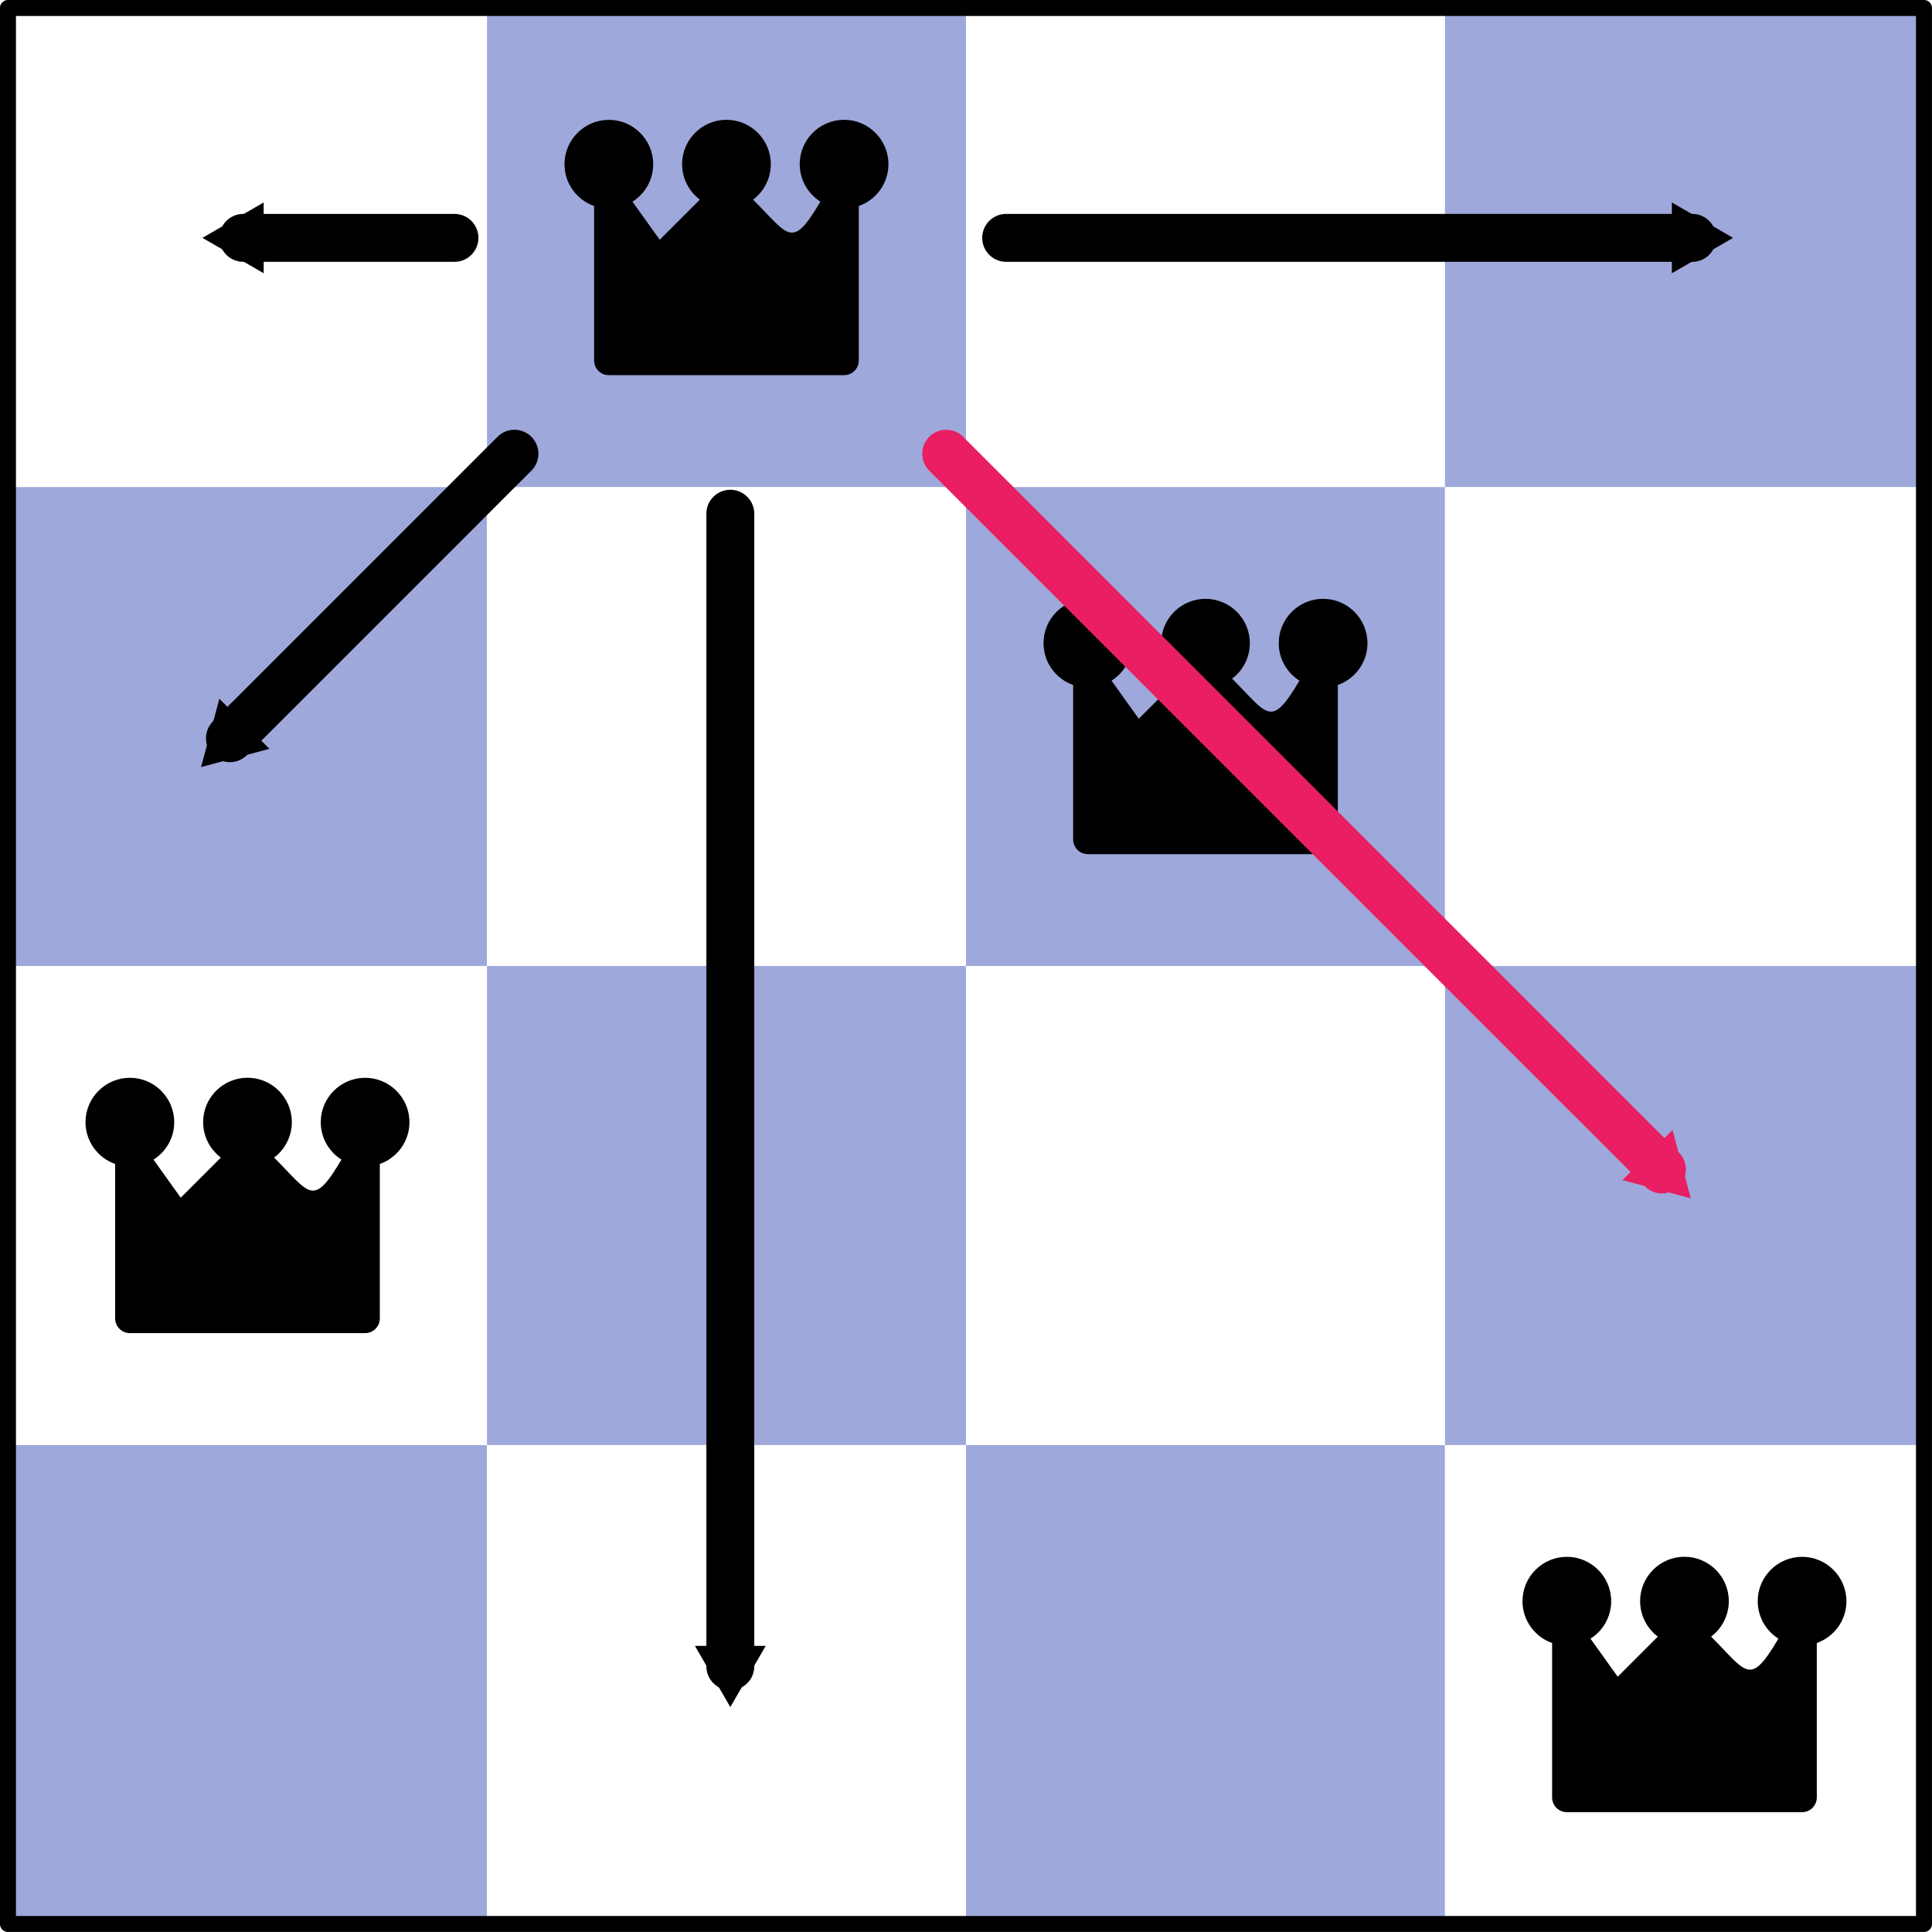 <?xml version="1.0" encoding="UTF-8" standalone="no"?>
<!-- Created with Inkscape (http://www.inkscape.org/) -->

<svg
   xmlns:dc="http://purl.org/dc/elements/1.1/"
   xmlns:cc="http://creativecommons.org/ns#"
   xmlns:rdf="http://www.w3.org/1999/02/22-rdf-syntax-ns#"
   xmlns:svg="http://www.w3.org/2000/svg"
   xmlns="http://www.w3.org/2000/svg"
   xmlns:sodipodi="http://sodipodi.sourceforge.net/DTD/sodipodi-0.dtd"
   xmlns:inkscape="http://www.inkscape.org/namespaces/inkscape"
   width="32.015mm"
   height="32.015mm"
   viewBox="0 0 32.015 32.015"
   version="1.1"
   id="svg1653"
   inkscape:version="0.92.2 5c3e80d, 2017-08-06"
   sodipodi:docname="n-queens.svg">
  <defs
     id="defs1647">
    <marker
       inkscape:stockid="TriangleOutM"
       orient="auto"
       refY="0"
       refX="0"
       id="marker2817-3"
       style="overflow:visible"
       inkscape:isstock="true">
      <path
         id="path2815-6"
         d="M 5.77,0 -2.88,5 V -5 Z"
         style="fill:#000000;fill-opacity:1;fill-rule:evenodd;stroke:#000000;stroke-width:1pt;stroke-opacity:1"
         transform="scale(0.4)"
         inkscape:connector-curvature="0" />
    </marker>
    <marker
       inkscape:isstock="true"
       style="overflow:visible"
       id="marker3411-7"
       refX="0"
       refY="0"
       orient="auto"
       inkscape:stockid="TriangleOutM"
       inkscape:collect="always">
      <path
         transform="scale(0.4)"
         style="fill:#e91e63;fill-opacity:1;fill-rule:evenodd;stroke:#e91e63;stroke-width:1pt;stroke-opacity:1"
         d="M 5.77,0 -2.88,5 V -5 Z"
         id="path3409-5"
         inkscape:connector-curvature="0" />
    </marker>
    <marker
       inkscape:stockid="TriangleOutM"
       orient="auto"
       refY="0"
       refX="0"
       id="marker3951-3"
       style="overflow:visible"
       inkscape:isstock="true">
      <path
         id="path3949-5"
         d="M 5.77,0 -2.88,5 V -5 Z"
         style="fill:#000000;fill-opacity:1;fill-rule:evenodd;stroke:#000000;stroke-width:1pt;stroke-opacity:1"
         transform="scale(0.4)"
         inkscape:connector-curvature="0" />
    </marker>
    <marker
       inkscape:stockid="TriangleOutM"
       orient="auto"
       refY="0"
       refX="0"
       id="TriangleOutM-6"
       style="overflow:visible"
       inkscape:isstock="true"
       inkscape:collect="always">
      <path
         id="path2048-2"
         d="M 5.77,0 -2.88,5 V -5 Z"
         style="fill:#000000;fill-opacity:1;fill-rule:evenodd;stroke:#000000;stroke-width:1pt;stroke-opacity:1"
         transform="scale(0.4)"
         inkscape:connector-curvature="0" />
    </marker>
    <marker
       inkscape:isstock="true"
       style="overflow:visible"
       id="marker2313-9"
       refX="0"
       refY="0"
       orient="auto"
       inkscape:stockid="TriangleOutM"
       inkscape:collect="always">
      <path
         transform="scale(0.4)"
         style="fill:#000000;fill-opacity:1;fill-rule:evenodd;stroke:#000000;stroke-width:1pt;stroke-opacity:1"
         d="M 5.77,0 -2.88,5 V -5 Z"
         id="path2311-1"
         inkscape:connector-curvature="0" />
    </marker>
  </defs>
  <sodipodi:namedview
     id="base"
     pagecolor="#ffffff"
     bordercolor="#666666"
     borderopacity="1.0"
     inkscape:pageopacity="0.0"
     inkscape:pageshadow="2"
     inkscape:zoom="1"
     inkscape:cx="80.689723"
     inkscape:cy="123.28218"
     inkscape:document-units="mm"
     inkscape:current-layer="layer1"
     showgrid="false"
     fit-margin-top="0"
     fit-margin-left="0"
     fit-margin-right="0"
     fit-margin-bottom="0" />
  <g
     inkscape:label="Layer 1"
     inkscape:groupmode="layer"
     id="layer1"
     transform="translate(17.387,-14.274)">
    <g
       id="g2649"
       transform="translate(0.132,0.132)">
      <rect
         style="color:#000000;clip-rule:nonzero;display:inline;overflow:visible;visibility:visible;opacity:1;isolation:auto;mix-blend-mode:normal;color-interpolation:sRGB;color-interpolation-filters:linearRGB;solid-color:#000000;solid-opacity:1;vector-effect:none;fill:#9fa8da;fill-opacity:1;fill-rule:nonzero;stroke:none;stroke-width:39.688;stroke-linecap:butt;stroke-linejoin:round;stroke-miterlimit:4;stroke-dasharray:none;stroke-dashoffset:0;stroke-opacity:1;marker:none;color-rendering:auto;image-rendering:auto;shape-rendering:auto;text-rendering:auto;enable-background:accumulate"
         id="rect191-0"
         width="7.938"
         height="7.938"
         x="-17.387"
         y="38.086" />
      <rect
         y="38.086"
         x="-9.449"
         height="7.938"
         width="7.938"
         id="rect193-9"
         style="color:#000000;clip-rule:nonzero;display:inline;overflow:visible;visibility:visible;opacity:1;isolation:auto;mix-blend-mode:normal;color-interpolation:sRGB;color-interpolation-filters:linearRGB;solid-color:#000000;solid-opacity:1;vector-effect:none;fill:#ffffff;fill-opacity:1;fill-rule:nonzero;stroke:none;stroke-width:39.688;stroke-linecap:butt;stroke-linejoin:round;stroke-miterlimit:4;stroke-dasharray:none;stroke-dashoffset:0;stroke-opacity:1;marker:none;color-rendering:auto;image-rendering:auto;shape-rendering:auto;text-rendering:auto;enable-background:accumulate" />
      <rect
         style="color:#000000;clip-rule:nonzero;display:inline;overflow:visible;visibility:visible;opacity:1;isolation:auto;mix-blend-mode:normal;color-interpolation:sRGB;color-interpolation-filters:linearRGB;solid-color:#000000;solid-opacity:1;vector-effect:none;fill:#9fa8da;fill-opacity:1;fill-rule:nonzero;stroke:none;stroke-width:39.688;stroke-linecap:butt;stroke-linejoin:round;stroke-miterlimit:4;stroke-dasharray:none;stroke-dashoffset:0;stroke-opacity:1;marker:none;color-rendering:auto;image-rendering:auto;shape-rendering:auto;text-rendering:auto;enable-background:accumulate"
         id="rect195-3"
         width="7.938"
         height="7.938"
         x="-1.512"
         y="38.086" />
      <rect
         y="38.086"
         x="6.426"
         height="7.938"
         width="7.938"
         id="rect197-6"
         style="color:#000000;clip-rule:nonzero;display:inline;overflow:visible;visibility:visible;opacity:1;isolation:auto;mix-blend-mode:normal;color-interpolation:sRGB;color-interpolation-filters:linearRGB;solid-color:#000000;solid-opacity:1;vector-effect:none;fill:#ffffff;fill-opacity:1;fill-rule:nonzero;stroke:none;stroke-width:39.688;stroke-linecap:butt;stroke-linejoin:round;stroke-miterlimit:4;stroke-dasharray:none;stroke-dashoffset:0;stroke-opacity:1;marker:none;color-rendering:auto;image-rendering:auto;shape-rendering:auto;text-rendering:auto;enable-background:accumulate" />
      <rect
         y="30.149"
         x="-17.387"
         height="7.938"
         width="7.938"
         id="rect207-0"
         style="color:#000000;clip-rule:nonzero;display:inline;overflow:visible;visibility:visible;opacity:1;isolation:auto;mix-blend-mode:normal;color-interpolation:sRGB;color-interpolation-filters:linearRGB;solid-color:#000000;solid-opacity:1;vector-effect:none;fill:#ffffff;fill-opacity:1;fill-rule:nonzero;stroke:none;stroke-width:39.688;stroke-linecap:butt;stroke-linejoin:round;stroke-miterlimit:4;stroke-dasharray:none;stroke-dashoffset:0;stroke-opacity:1;marker:none;color-rendering:auto;image-rendering:auto;shape-rendering:auto;text-rendering:auto;enable-background:accumulate" />
      <rect
         style="color:#000000;clip-rule:nonzero;display:inline;overflow:visible;visibility:visible;opacity:1;isolation:auto;mix-blend-mode:normal;color-interpolation:sRGB;color-interpolation-filters:linearRGB;solid-color:#000000;solid-opacity:1;vector-effect:none;fill:#9fa8da;fill-opacity:1;fill-rule:nonzero;stroke:none;stroke-width:39.688;stroke-linecap:butt;stroke-linejoin:round;stroke-miterlimit:4;stroke-dasharray:none;stroke-dashoffset:0;stroke-opacity:1;marker:none;color-rendering:auto;image-rendering:auto;shape-rendering:auto;text-rendering:auto;enable-background:accumulate"
         id="rect209-6"
         width="7.938"
         height="7.938"
         x="-9.449"
         y="30.149" />
      <rect
         y="30.149"
         x="-1.512"
         height="7.938"
         width="7.938"
         id="rect211-2"
         style="color:#000000;clip-rule:nonzero;display:inline;overflow:visible;visibility:visible;opacity:1;isolation:auto;mix-blend-mode:normal;color-interpolation:sRGB;color-interpolation-filters:linearRGB;solid-color:#000000;solid-opacity:1;vector-effect:none;fill:#ffffff;fill-opacity:1;fill-rule:nonzero;stroke:none;stroke-width:39.688;stroke-linecap:butt;stroke-linejoin:round;stroke-miterlimit:4;stroke-dasharray:none;stroke-dashoffset:0;stroke-opacity:1;marker:none;color-rendering:auto;image-rendering:auto;shape-rendering:auto;text-rendering:auto;enable-background:accumulate" />
      <rect
         style="color:#000000;clip-rule:nonzero;display:inline;overflow:visible;visibility:visible;opacity:1;isolation:auto;mix-blend-mode:normal;color-interpolation:sRGB;color-interpolation-filters:linearRGB;solid-color:#000000;solid-opacity:1;vector-effect:none;fill:#9fa8da;fill-opacity:1;fill-rule:nonzero;stroke:none;stroke-width:39.688;stroke-linecap:butt;stroke-linejoin:round;stroke-miterlimit:4;stroke-dasharray:none;stroke-dashoffset:0;stroke-opacity:1;marker:none;color-rendering:auto;image-rendering:auto;shape-rendering:auto;text-rendering:auto;enable-background:accumulate"
         id="rect213-6"
         width="7.938"
         height="7.938"
         x="6.426"
         y="30.149" />
      <rect
         style="color:#000000;clip-rule:nonzero;display:inline;overflow:visible;visibility:visible;opacity:1;isolation:auto;mix-blend-mode:normal;color-interpolation:sRGB;color-interpolation-filters:linearRGB;solid-color:#000000;solid-opacity:1;vector-effect:none;fill:#9fa8da;fill-opacity:1;fill-rule:nonzero;stroke:none;stroke-width:39.688;stroke-linecap:butt;stroke-linejoin:round;stroke-miterlimit:4;stroke-dasharray:none;stroke-dashoffset:0;stroke-opacity:1;marker:none;color-rendering:auto;image-rendering:auto;shape-rendering:auto;text-rendering:auto;enable-background:accumulate"
         id="rect223-1"
         width="7.938"
         height="7.938"
         x="-17.387"
         y="22.211" />
      <rect
         y="22.211"
         x="-9.449"
         height="7.938"
         width="7.938"
         id="rect225-8"
         style="color:#000000;clip-rule:nonzero;display:inline;overflow:visible;visibility:visible;opacity:1;isolation:auto;mix-blend-mode:normal;color-interpolation:sRGB;color-interpolation-filters:linearRGB;solid-color:#000000;solid-opacity:1;vector-effect:none;fill:#ffffff;fill-opacity:1;fill-rule:nonzero;stroke:none;stroke-width:39.688;stroke-linecap:butt;stroke-linejoin:round;stroke-miterlimit:4;stroke-dasharray:none;stroke-dashoffset:0;stroke-opacity:1;marker:none;color-rendering:auto;image-rendering:auto;shape-rendering:auto;text-rendering:auto;enable-background:accumulate" />
      <rect
         style="color:#000000;clip-rule:nonzero;display:inline;overflow:visible;visibility:visible;opacity:1;isolation:auto;mix-blend-mode:normal;color-interpolation:sRGB;color-interpolation-filters:linearRGB;solid-color:#000000;solid-opacity:1;vector-effect:none;fill:#9fa8da;fill-opacity:1;fill-rule:nonzero;stroke:none;stroke-width:39.688;stroke-linecap:butt;stroke-linejoin:round;stroke-miterlimit:4;stroke-dasharray:none;stroke-dashoffset:0;stroke-opacity:1;marker:none;color-rendering:auto;image-rendering:auto;shape-rendering:auto;text-rendering:auto;enable-background:accumulate"
         id="rect227-7"
         width="7.938"
         height="7.938"
         x="-1.512"
         y="22.211" />
      <rect
         y="22.211"
         x="6.426"
         height="7.938"
         width="7.938"
         id="rect229-9"
         style="color:#000000;clip-rule:nonzero;display:inline;overflow:visible;visibility:visible;opacity:1;isolation:auto;mix-blend-mode:normal;color-interpolation:sRGB;color-interpolation-filters:linearRGB;solid-color:#000000;solid-opacity:1;vector-effect:none;fill:#ffffff;fill-opacity:1;fill-rule:nonzero;stroke:none;stroke-width:39.688;stroke-linecap:butt;stroke-linejoin:round;stroke-miterlimit:4;stroke-dasharray:none;stroke-dashoffset:0;stroke-opacity:1;marker:none;color-rendering:auto;image-rendering:auto;shape-rendering:auto;text-rendering:auto;enable-background:accumulate" />
      <rect
         y="14.274"
         x="-17.387"
         height="7.938"
         width="7.938"
         id="rect239-2"
         style="color:#000000;clip-rule:nonzero;display:inline;overflow:visible;visibility:visible;opacity:1;isolation:auto;mix-blend-mode:normal;color-interpolation:sRGB;color-interpolation-filters:linearRGB;solid-color:#000000;solid-opacity:1;vector-effect:none;fill:#ffffff;fill-opacity:1;fill-rule:nonzero;stroke:none;stroke-width:39.688;stroke-linecap:butt;stroke-linejoin:round;stroke-miterlimit:4;stroke-dasharray:none;stroke-dashoffset:0;stroke-opacity:1;marker:none;color-rendering:auto;image-rendering:auto;shape-rendering:auto;text-rendering:auto;enable-background:accumulate" />
      <rect
         style="color:#000000;clip-rule:nonzero;display:inline;overflow:visible;visibility:visible;opacity:1;isolation:auto;mix-blend-mode:normal;color-interpolation:sRGB;color-interpolation-filters:linearRGB;solid-color:#000000;solid-opacity:1;vector-effect:none;fill:#9fa8da;fill-opacity:1;fill-rule:nonzero;stroke:none;stroke-width:39.688;stroke-linecap:butt;stroke-linejoin:round;stroke-miterlimit:4;stroke-dasharray:none;stroke-dashoffset:0;stroke-opacity:1;marker:none;color-rendering:auto;image-rendering:auto;shape-rendering:auto;text-rendering:auto;enable-background:accumulate"
         id="rect241-0"
         width="7.938"
         height="7.938"
         x="-9.449"
         y="14.274" />
      <rect
         y="14.274"
         x="-1.512"
         height="7.938"
         width="7.938"
         id="rect243-2"
         style="color:#000000;clip-rule:nonzero;display:inline;overflow:visible;visibility:visible;opacity:1;isolation:auto;mix-blend-mode:normal;color-interpolation:sRGB;color-interpolation-filters:linearRGB;solid-color:#000000;solid-opacity:1;vector-effect:none;fill:#ffffff;fill-opacity:1;fill-rule:nonzero;stroke:none;stroke-width:39.688;stroke-linecap:butt;stroke-linejoin:round;stroke-miterlimit:4;stroke-dasharray:none;stroke-dashoffset:0;stroke-opacity:1;marker:none;color-rendering:auto;image-rendering:auto;shape-rendering:auto;text-rendering:auto;enable-background:accumulate" />
      <rect
         style="color:#000000;clip-rule:nonzero;display:inline;overflow:visible;visibility:visible;opacity:1;isolation:auto;mix-blend-mode:normal;color-interpolation:sRGB;color-interpolation-filters:linearRGB;solid-color:#000000;solid-opacity:1;vector-effect:none;fill:#9fa8da;fill-opacity:1;fill-rule:nonzero;stroke:none;stroke-width:39.688;stroke-linecap:butt;stroke-linejoin:round;stroke-miterlimit:4;stroke-dasharray:none;stroke-dashoffset:0;stroke-opacity:1;marker:none;color-rendering:auto;image-rendering:auto;shape-rendering:auto;text-rendering:auto;enable-background:accumulate"
         id="rect245-3"
         width="7.938"
         height="7.938"
         x="6.426"
         y="14.274" />
      <path
         style="stroke-width:0.016"
         d="m -2.797,16.862 c 0,-0.405 -0.33,-0.735 -0.735,-0.735 -0.405,0 -0.735,0.33 -0.735,0.735 0,0.261 0.137,0.491 0.343,0.621 -0.476,0.806 -0.521,0.561 -1.116,-0.033 0.179,-0.134 0.294,-0.348 0.294,-0.588 0,-0.405 -0.33,-0.735 -0.735,-0.735 -0.405,0 -0.735,0.33 -0.735,0.735 0,0.24 0.116,0.454 0.294,0.588 l -0.665,0.665 -0.451,-0.631 c 0.206,-0.13 0.343,-0.36 0.343,-0.621 -1.65e-5,-0.405 -0.33,-0.735 -0.735,-0.735 -0.405,0 -0.735,0.33 -0.735,0.735 0,0.32 0.206,0.593 0.491,0.693 v 2.559 c 0,0.135 0.109,0.244 0.244,0.244 h 1.949 6.5e-5 1.949 c 0.135,0 0.244,-0.109 0.244,-0.244 V 17.556 c 0.286,-0.101 0.491,-0.373 0.491,-0.693 z"
         id="XMLID_460_-5"
         inkscape:connector-curvature="0"
         sodipodi:nodetypes="sssccsssccccsscssccsscs" />
      <path
         style="stroke-width:0.016"
         sodipodi:nodetypes="sssccsssccccsscssccsscs"
         inkscape:connector-curvature="0"
         id="path541-5"
         d="m 5.141,24.8 c 0,-0.405 -0.33,-0.735 -0.735,-0.735 -0.405,0 -0.735,0.33 -0.735,0.735 0,0.261 0.137,0.491 0.343,0.621 -0.476,0.806 -0.521,0.561 -1.116,-0.033 0.179,-0.134 0.294,-0.348 0.294,-0.588 0,-0.405 -0.33,-0.735 -0.735,-0.735 -0.405,0 -0.735,0.33 -0.735,0.735 0,0.24 0.116,0.454 0.294,0.588 L 1.351,26.052 0.9,25.421 C 1.106,25.291 1.243,25.061 1.243,24.8 1.243,24.394 0.913,24.065 0.508,24.065 c -0.405,0 -0.735,0.33 -0.735,0.735 0,0.32 0.206,0.593 0.491,0.693 v 2.559 c 0,0.135 0.109,0.244 0.244,0.244 h 1.949 6.5e-5 1.949 c 0.135,0 0.244,-0.109 0.244,-0.244 v -2.559 c 0.286,-0.101 0.491,-0.373 0.491,-0.693 z" />
      <path
         style="stroke-width:0.016"
         d="m -10.734,32.737 c 0,-0.405 -0.33,-0.735 -0.735,-0.735 -0.405,0 -0.735,0.33 -0.735,0.735 0,0.261 0.137,0.491 0.343,0.621 -0.476,0.806 -0.521,0.561 -1.116,-0.034 0.179,-0.134 0.294,-0.348 0.294,-0.588 0,-0.405 -0.33,-0.735 -0.735,-0.735 -0.405,0 -0.735,0.33 -0.735,0.735 0,0.24 0.116,0.454 0.294,0.588 l -0.665,0.665 -0.451,-0.631 c 0.206,-0.13 0.343,-0.36 0.343,-0.621 -1.7e-5,-0.405 -0.33,-0.735 -0.735,-0.735 -0.405,0 -0.735,0.33 -0.735,0.735 0,0.32 0.206,0.593 0.491,0.693 v 2.559 c 0,0.135 0.109,0.244 0.244,0.244 h 1.949 6.5e-5 1.949 c 0.135,0 0.244,-0.109 0.244,-0.244 v -2.559 c 0.286,-0.101 0.491,-0.373 0.491,-0.693 z"
         id="path575-7"
         inkscape:connector-curvature="0"
         sodipodi:nodetypes="sssccsssccccsscssccsscs" />
      <path
         style="stroke-width:0.016"
         sodipodi:nodetypes="sssccsssccccsscssccsscs"
         inkscape:connector-curvature="0"
         id="path609-7"
         d="m 13.078,40.675 c 0,-0.405 -0.33,-0.735 -0.735,-0.735 -0.405,0 -0.735,0.33 -0.735,0.735 0,0.261 0.137,0.491 0.343,0.621 -0.476,0.806 -0.521,0.561 -1.116,-0.034 0.179,-0.134 0.294,-0.348 0.294,-0.588 0,-0.405 -0.33,-0.735 -0.735,-0.735 -0.405,0 -0.735,0.33 -0.735,0.735 0,0.24 0.116,0.454 0.294,0.588 l -0.665,0.665 -0.451,-0.631 c 0.206,-0.13 0.343,-0.36 0.343,-0.621 -1.63e-5,-0.405 -0.33,-0.735 -0.735,-0.735 -0.405,0 -0.735,0.33 -0.735,0.735 0,0.32 0.206,0.593 0.491,0.693 v 2.559 c 0,0.135 0.109,0.244 0.244,0.244 h 1.949 6.5e-5 1.949 c 0.135,0 0.244,-0.109 0.244,-0.244 v -2.559 c 0.286,-0.101 0.491,-0.373 0.491,-0.693 z" />
      <g
         transform="matrix(-0.397,0,0,-0.397,14.703,46.024)"
         id="g7070-6">
        <path
           style="fill:#000000;fill-rule:evenodd;stroke:#000000;stroke-width:2;stroke-linecap:round;stroke-linejoin:miter;stroke-miterlimit:4;stroke-dasharray:none;stroke-opacity:1;marker-end:url(#marker2817-3)"
           d="m 62.194,70.379 h 8.815"
           id="path2813-4"
           inkscape:connector-curvature="0"
           sodipodi:nodetypes="cc" />
        <path
           inkscape:connector-curvature="0"
           id="path3407-9"
           d="M 41.67,61.369 11.795,31.494"
           style="fill:#e91e63;fill-rule:evenodd;stroke:#e91e63;stroke-width:2;stroke-linecap:round;stroke-linejoin:miter;stroke-miterlimit:4;stroke-dasharray:none;stroke-opacity:1;marker-end:url(#marker3411-7)"
           sodipodi:nodetypes="cc" />
        <path
           style="fill:#000000;fill-rule:evenodd;stroke:#000000;stroke-width:2;stroke-linecap:round;stroke-linejoin:miter;stroke-miterlimit:4;stroke-dasharray:none;stroke-opacity:1;marker-end:url(#marker3951-3)"
           d="m 59.69,61.369 11.875,-11.875"
           id="path3947-5"
           inkscape:connector-curvature="0"
           sodipodi:nodetypes="cc" />
        <path
           style="fill:#000000;fill-rule:evenodd;stroke:#000000;stroke-width:2;stroke-linecap:round;stroke-linejoin:miter;stroke-miterlimit:4;stroke-dasharray:none;stroke-opacity:1;marker-end:url(#TriangleOutM-6)"
           d="M 50.68,58.864 V 10.757"
           id="path1901-0"
           inkscape:connector-curvature="0"
           sodipodi:nodetypes="cc" />
        <path
           inkscape:connector-curvature="0"
           id="path2309-4"
           d="M 39.166,70.379 H 10.528"
           style="fill:#000000;fill-rule:evenodd;stroke:#000000;stroke-width:2;stroke-linecap:round;stroke-linejoin:miter;stroke-miterlimit:4;stroke-dasharray:none;stroke-opacity:1;marker-end:url(#marker2313-9)"
           sodipodi:nodetypes="cc" />
      </g>
    </g>
    <g
       id="g314-9"
       transform="matrix(0.011,0,0,0.011,-11.239,25.714)" />
    <g
       id="g316-2"
       transform="matrix(0.011,0,0,0.011,-11.239,25.714)" />
    <g
       id="g318-2"
       transform="matrix(0.011,0,0,0.011,-11.239,25.714)" />
    <g
       id="g320-8"
       transform="matrix(0.011,0,0,0.011,-11.239,25.714)" />
    <g
       id="g322-9"
       transform="matrix(0.011,0,0,0.011,-11.239,25.714)" />
    <g
       id="g324-7"
       transform="matrix(0.011,0,0,0.011,-11.239,25.714)" />
    <g
       id="g326-3"
       transform="matrix(0.011,0,0,0.011,-11.239,25.714)" />
    <g
       id="g328-6"
       transform="matrix(0.011,0,0,0.011,-11.239,25.714)" />
    <g
       id="g330-1"
       transform="matrix(0.011,0,0,0.011,-11.239,25.714)" />
    <g
       id="g332-2"
       transform="matrix(0.011,0,0,0.011,-11.239,25.714)" />
    <g
       id="g334-9"
       transform="matrix(0.011,0,0,0.011,-11.239,25.714)" />
    <g
       id="g336-3"
       transform="matrix(0.011,0,0,0.011,-11.239,25.714)" />
    <g
       id="g338-1"
       transform="matrix(0.011,0,0,0.011,-11.239,25.714)" />
    <g
       id="g340-9"
       transform="matrix(0.011,0,0,0.011,-11.239,25.714)" />
    <g
       id="g342-4"
       transform="matrix(0.011,0,0,0.011,-11.239,25.714)" />
    <g
       id="g543-8"
       transform="matrix(0.011,0,0,0.011,-0.655,31.005)" />
    <g
       id="g545-4"
       transform="matrix(0.011,0,0,0.011,-0.655,31.005)" />
    <g
       id="g547-5"
       transform="matrix(0.011,0,0,0.011,-0.655,31.005)" />
    <g
       id="g549-0"
       transform="matrix(0.011,0,0,0.011,-0.655,31.005)" />
    <g
       id="g551-3"
       transform="matrix(0.011,0,0,0.011,-0.655,31.005)" />
    <g
       id="g553-6"
       transform="matrix(0.011,0,0,0.011,-0.655,31.005)" />
    <g
       id="g555-1"
       transform="matrix(0.011,0,0,0.011,-0.655,31.005)" />
    <g
       id="g557-0"
       transform="matrix(0.011,0,0,0.011,-0.655,31.005)" />
    <g
       id="g559-6"
       transform="matrix(0.011,0,0,0.011,-0.655,31.005)" />
    <g
       id="g561-3"
       transform="matrix(0.011,0,0,0.011,-0.655,31.005)" />
    <g
       id="g563-2"
       transform="matrix(0.011,0,0,0.011,-0.655,31.005)" />
    <g
       id="g565-0"
       transform="matrix(0.011,0,0,0.011,-0.655,31.005)" />
    <g
       id="g567-6"
       transform="matrix(0.011,0,0,0.011,-0.655,31.005)" />
    <g
       id="g569-1"
       transform="matrix(0.011,0,0,0.011,-0.655,31.005)" />
    <g
       id="g571-5"
       transform="matrix(0.011,0,0,0.011,-0.655,31.005)" />
    <g
       id="g577-6"
       transform="matrix(0.011,0,0,0.011,-16.647,35.949)" />
    <g
       id="g579-5"
       transform="matrix(0.011,0,0,0.011,-16.647,35.949)" />
    <g
       id="g581-6"
       transform="matrix(0.011,0,0,0.011,-16.647,35.949)" />
    <g
       id="g583-9"
       transform="matrix(0.011,0,0,0.011,-16.647,35.949)" />
    <g
       id="g585-3"
       transform="matrix(0.011,0,0,0.011,-16.647,35.949)" />
    <g
       id="g587-7"
       transform="matrix(0.011,0,0,0.011,-16.647,35.949)" />
    <g
       id="g589-4"
       transform="matrix(0.011,0,0,0.011,-16.647,35.949)" />
    <g
       id="g591-5"
       transform="matrix(0.011,0,0,0.011,-16.647,35.949)" />
    <g
       id="g593-2"
       transform="matrix(0.011,0,0,0.011,-16.647,35.949)" />
    <g
       id="g595-5"
       transform="matrix(0.011,0,0,0.011,-16.647,35.949)" />
    <g
       id="g597-4"
       transform="matrix(0.011,0,0,0.011,-16.647,35.949)" />
    <g
       id="g599-7"
       transform="matrix(0.011,0,0,0.011,-16.647,35.949)" />
    <g
       id="g601-4"
       transform="matrix(0.011,0,0,0.011,-16.647,35.949)" />
    <g
       id="g603-4"
       transform="matrix(0.011,0,0,0.011,-16.647,35.949)" />
    <g
       id="g605-3"
       transform="matrix(0.011,0,0,0.011,-16.647,35.949)" />
    <g
       id="g611-8"
       transform="matrix(0.011,0,0,0.011,-5.947,41.589)" />
    <g
       id="g613-6"
       transform="matrix(0.011,0,0,0.011,-5.947,41.589)" />
    <g
       id="g615-8"
       transform="matrix(0.011,0,0,0.011,-5.947,41.589)" />
    <g
       id="g617-8"
       transform="matrix(0.011,0,0,0.011,-5.947,41.589)" />
    <g
       id="g619-4"
       transform="matrix(0.011,0,0,0.011,-5.947,41.589)" />
    <g
       id="g621-3"
       transform="matrix(0.011,0,0,0.011,-5.947,41.589)" />
    <g
       id="g623-1"
       transform="matrix(0.011,0,0,0.011,-5.947,41.589)" />
    <g
       id="g625-4"
       transform="matrix(0.011,0,0,0.011,-5.947,41.589)" />
    <g
       id="g627-9"
       transform="matrix(0.011,0,0,0.011,-5.947,41.589)" />
    <g
       id="g629-2"
       transform="matrix(0.011,0,0,0.011,-5.947,41.589)" />
    <g
       id="g631-0"
       transform="matrix(0.011,0,0,0.011,-5.947,41.589)" />
    <g
       id="g633-6"
       transform="matrix(0.011,0,0,0.011,-5.947,41.589)" />
    <g
       id="g635-8"
       transform="matrix(0.011,0,0,0.011,-5.947,41.589)" />
    <g
       id="g637-9"
       transform="matrix(0.011,0,0,0.011,-5.947,41.589)" />
    <g
       id="g639-2"
       transform="matrix(0.011,0,0,0.011,-5.947,41.589)" />
    <rect
       style="color:#000000;clip-rule:nonzero;display:inline;overflow:visible;visibility:visible;opacity:1;isolation:auto;mix-blend-mode:normal;color-interpolation:sRGB;color-interpolation-filters:linearRGB;solid-color:#000000;solid-opacity:1;vector-effect:none;fill:none;fill-opacity:1;fill-rule:nonzero;stroke:#000000;stroke-width:0.265;stroke-linecap:butt;stroke-linejoin:round;stroke-miterlimit:4;stroke-dasharray:none;stroke-dashoffset:0;stroke-opacity:1;marker:none;color-rendering:auto;image-rendering:auto;shape-rendering:auto;text-rendering:auto;enable-background:accumulate"
       id="rect643-6"
       width="31.75"
       height="31.75"
       x="-17.255"
       y="14.406" />
  </g>
</svg>
